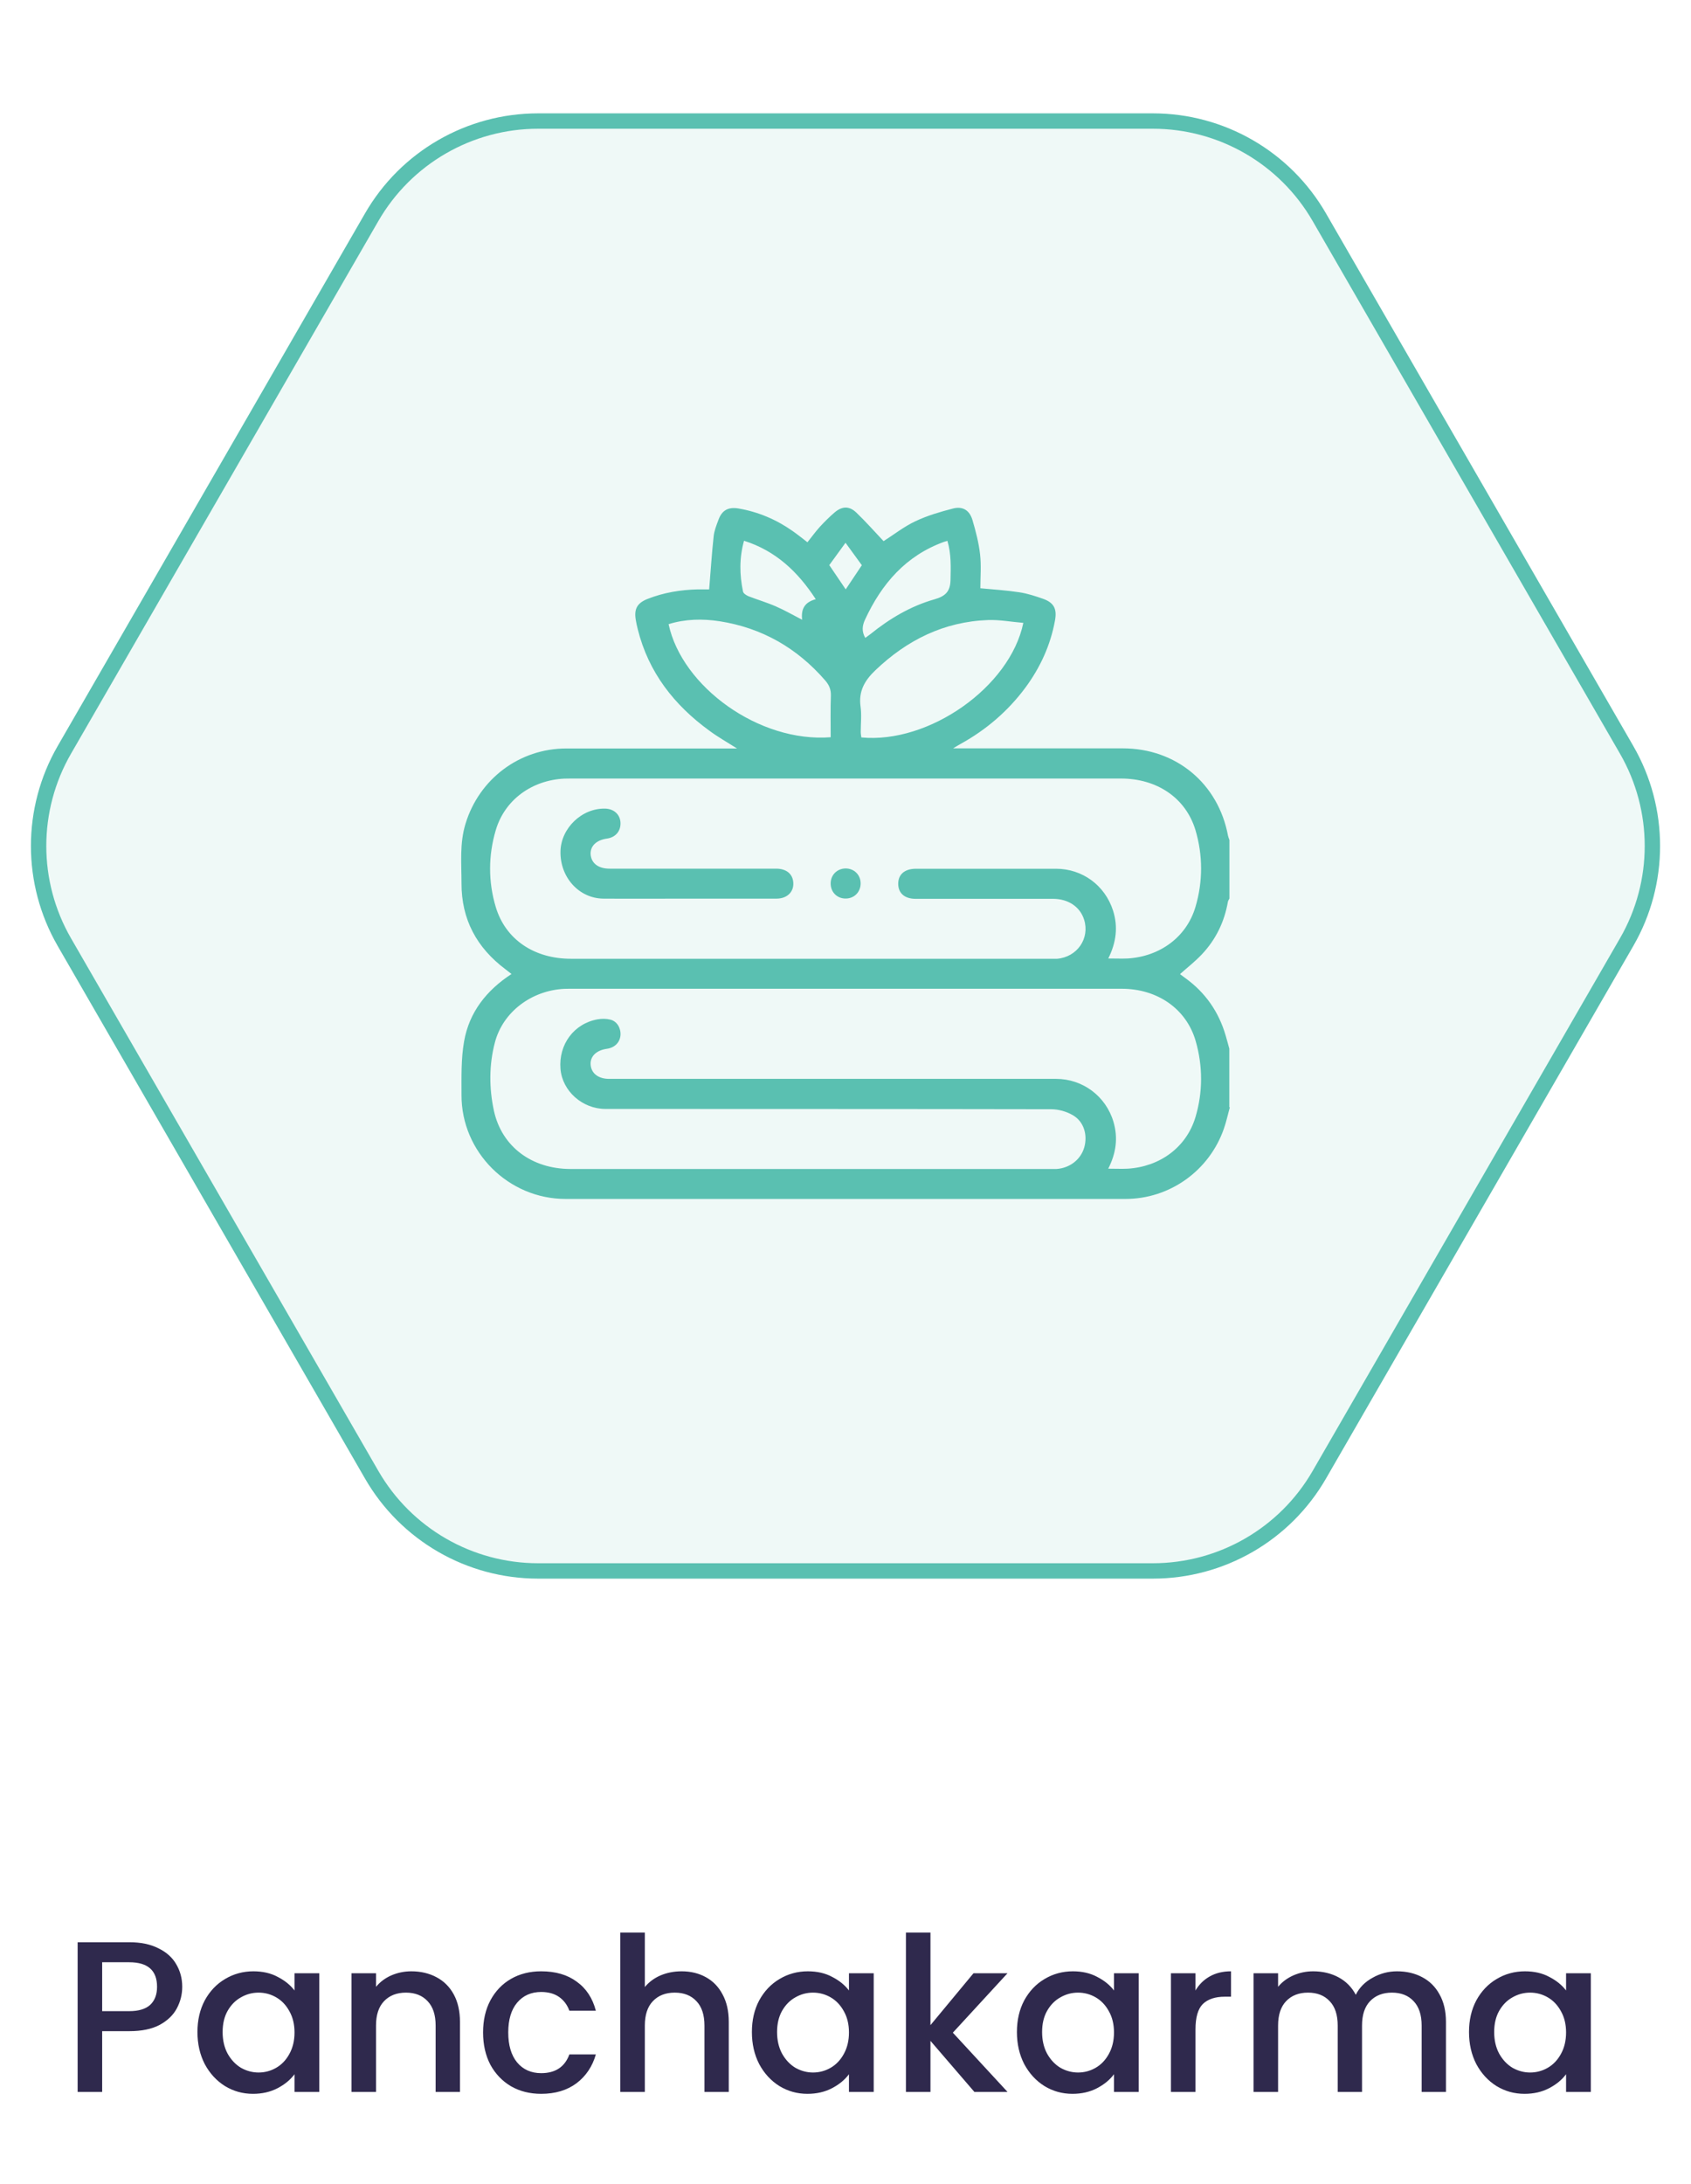 <svg width="110" height="142" viewBox="0 0 110 142" fill="none" xmlns="http://www.w3.org/2000/svg">
<path d="M11.854 129.168C11.854 129.663 11.737 130.129 11.504 130.568C11.271 131.007 10.897 131.366 10.384 131.646C9.871 131.917 9.213 132.052 8.41 132.052H6.646V136H5.05V126.27H8.41C9.157 126.27 9.787 126.401 10.3 126.662C10.823 126.914 11.21 127.259 11.462 127.698C11.723 128.137 11.854 128.627 11.854 129.168ZM8.41 130.75C9.017 130.75 9.469 130.615 9.768 130.344C10.067 130.064 10.216 129.672 10.216 129.168C10.216 128.104 9.614 127.572 8.41 127.572H6.646V130.75H8.41ZM12.844 132.108C12.844 131.333 13.003 130.647 13.32 130.05C13.647 129.453 14.085 128.991 14.636 128.664C15.196 128.328 15.812 128.16 16.484 128.16C17.091 128.16 17.618 128.281 18.066 128.524C18.523 128.757 18.887 129.051 19.158 129.406V128.286H20.768V136H19.158V134.852C18.887 135.216 18.519 135.519 18.052 135.762C17.585 136.005 17.053 136.126 16.456 136.126C15.793 136.126 15.187 135.958 14.636 135.622C14.085 135.277 13.647 134.801 13.32 134.194C13.003 133.578 12.844 132.883 12.844 132.108ZM19.158 132.136C19.158 131.604 19.046 131.142 18.822 130.75C18.608 130.358 18.323 130.059 17.968 129.854C17.613 129.649 17.231 129.546 16.82 129.546C16.41 129.546 16.027 129.649 15.672 129.854C15.318 130.05 15.028 130.344 14.804 130.736C14.589 131.119 14.482 131.576 14.482 132.108C14.482 132.64 14.589 133.107 14.804 133.508C15.028 133.909 15.318 134.217 15.672 134.432C16.036 134.637 16.419 134.74 16.82 134.74C17.231 134.74 17.613 134.637 17.968 134.432C18.323 134.227 18.608 133.928 18.822 133.536C19.046 133.135 19.158 132.668 19.158 132.136ZM26.756 128.16C27.363 128.16 27.904 128.286 28.381 128.538C28.866 128.79 29.244 129.163 29.515 129.658C29.785 130.153 29.921 130.75 29.921 131.45V136H28.338V131.688C28.338 130.997 28.166 130.47 27.82 130.106C27.475 129.733 27.004 129.546 26.407 129.546C25.809 129.546 25.333 129.733 24.979 130.106C24.633 130.47 24.46 130.997 24.46 131.688V136H22.864V128.286H24.46V129.168C24.722 128.851 25.053 128.603 25.454 128.426C25.865 128.249 26.299 128.16 26.756 128.16ZM31.424 132.136C31.424 131.343 31.583 130.647 31.9 130.05C32.227 129.443 32.675 128.977 33.244 128.65C33.814 128.323 34.467 128.16 35.204 128.16C36.138 128.16 36.908 128.384 37.514 128.832C38.13 129.271 38.546 129.901 38.76 130.722H37.038C36.898 130.339 36.674 130.041 36.366 129.826C36.058 129.611 35.671 129.504 35.204 129.504C34.551 129.504 34.028 129.737 33.636 130.204C33.254 130.661 33.062 131.305 33.062 132.136C33.062 132.967 33.254 133.615 33.636 134.082C34.028 134.549 34.551 134.782 35.204 134.782C36.128 134.782 36.74 134.376 37.038 133.564H38.76C38.536 134.348 38.116 134.973 37.5 135.44C36.884 135.897 36.119 136.126 35.204 136.126C34.467 136.126 33.814 135.963 33.244 135.636C32.675 135.3 32.227 134.833 31.9 134.236C31.583 133.629 31.424 132.929 31.424 132.136ZM44.341 128.16C44.929 128.16 45.451 128.286 45.909 128.538C46.375 128.79 46.739 129.163 47.001 129.658C47.271 130.153 47.407 130.75 47.407 131.45V136H45.825V131.688C45.825 130.997 45.652 130.47 45.307 130.106C44.961 129.733 44.49 129.546 43.893 129.546C43.295 129.546 42.819 129.733 42.465 130.106C42.119 130.47 41.947 130.997 41.947 131.688V136H40.351V125.64H41.947V129.182C42.217 128.855 42.558 128.603 42.969 128.426C43.389 128.249 43.846 128.16 44.341 128.16ZM48.911 132.108C48.911 131.333 49.069 130.647 49.387 130.05C49.713 129.453 50.152 128.991 50.703 128.664C51.263 128.328 51.879 128.16 52.551 128.16C53.157 128.16 53.685 128.281 54.133 128.524C54.59 128.757 54.954 129.051 55.225 129.406V128.286H56.835V136H55.225V134.852C54.954 135.216 54.585 135.519 54.119 135.762C53.652 136.005 53.12 136.126 52.523 136.126C51.86 136.126 51.253 135.958 50.703 135.622C50.152 135.277 49.713 134.801 49.387 134.194C49.069 133.578 48.911 132.883 48.911 132.108ZM55.225 132.136C55.225 131.604 55.113 131.142 54.889 130.75C54.674 130.358 54.389 130.059 54.035 129.854C53.68 129.649 53.297 129.546 52.887 129.546C52.476 129.546 52.093 129.649 51.739 129.854C51.384 130.05 51.095 130.344 50.871 130.736C50.656 131.119 50.549 131.576 50.549 132.108C50.549 132.64 50.656 133.107 50.871 133.508C51.095 133.909 51.384 134.217 51.739 134.432C52.103 134.637 52.485 134.74 52.887 134.74C53.297 134.74 53.68 134.637 54.035 134.432C54.389 134.227 54.674 133.928 54.889 133.536C55.113 133.135 55.225 132.668 55.225 132.136ZM61.983 132.15L65.539 136H63.383L60.527 132.682V136H58.931V125.64H60.527V131.66L63.327 128.286H65.539L61.983 132.15ZM66.151 132.108C66.151 131.333 66.309 130.647 66.627 130.05C66.954 129.453 67.392 128.991 67.943 128.664C68.503 128.328 69.119 128.16 69.791 128.16C70.397 128.16 70.925 128.281 71.373 128.524C71.83 128.757 72.194 129.051 72.465 129.406V128.286H74.075V136H72.465V134.852C72.194 135.216 71.826 135.519 71.359 135.762C70.892 136.005 70.36 136.126 69.763 136.126C69.1 136.126 68.493 135.958 67.943 135.622C67.392 135.277 66.954 134.801 66.627 134.194C66.309 133.578 66.151 132.883 66.151 132.108ZM72.465 132.136C72.465 131.604 72.353 131.142 72.129 130.75C71.914 130.358 71.629 130.059 71.275 129.854C70.92 129.649 70.537 129.546 70.127 129.546C69.716 129.546 69.334 129.649 68.979 129.854C68.624 130.05 68.335 130.344 68.111 130.736C67.896 131.119 67.789 131.576 67.789 132.108C67.789 132.64 67.896 133.107 68.111 133.508C68.335 133.909 68.624 134.217 68.979 134.432C69.343 134.637 69.725 134.74 70.127 134.74C70.537 134.74 70.92 134.637 71.275 134.432C71.629 134.227 71.914 133.928 72.129 133.536C72.353 133.135 72.465 132.668 72.465 132.136ZM77.767 129.406C78 129.014 78.308 128.711 78.691 128.496C79.083 128.272 79.545 128.16 80.077 128.16V129.812H79.671C79.046 129.812 78.57 129.971 78.243 130.288C77.926 130.605 77.767 131.156 77.767 131.94V136H76.171V128.286H77.767V129.406ZM90.882 128.16C91.489 128.16 92.03 128.286 92.506 128.538C92.992 128.79 93.37 129.163 93.64 129.658C93.92 130.153 94.06 130.75 94.06 131.45V136H92.478V131.688C92.478 130.997 92.305 130.47 91.96 130.106C91.615 129.733 91.144 129.546 90.546 129.546C89.949 129.546 89.473 129.733 89.118 130.106C88.773 130.47 88.6 130.997 88.6 131.688V136H87.018V131.688C87.018 130.997 86.846 130.47 86.5 130.106C86.155 129.733 85.683 129.546 85.086 129.546C84.489 129.546 84.013 129.733 83.658 130.106C83.313 130.47 83.14 130.997 83.14 131.688V136H81.544V128.286H83.14V129.168C83.401 128.851 83.733 128.603 84.134 128.426C84.535 128.249 84.965 128.16 85.422 128.16C86.038 128.16 86.589 128.291 87.074 128.552C87.559 128.813 87.933 129.191 88.194 129.686C88.427 129.219 88.791 128.851 89.286 128.58C89.781 128.3 90.313 128.16 90.882 128.16ZM95.559 132.108C95.559 131.333 95.718 130.647 96.035 130.05C96.362 129.453 96.8 128.991 97.351 128.664C97.911 128.328 98.527 128.16 99.199 128.16C99.806 128.16 100.333 128.281 100.781 128.524C101.238 128.757 101.602 129.051 101.873 129.406V128.286H103.483V136H101.873V134.852C101.602 135.216 101.234 135.519 100.767 135.762C100.3 136.005 99.768 136.126 99.171 136.126C98.508 136.126 97.902 135.958 97.351 135.622C96.8 135.277 96.362 134.801 96.035 134.194C95.718 133.578 95.559 132.883 95.559 132.108ZM101.873 132.136C101.873 131.604 101.761 131.142 101.537 130.75C101.322 130.358 101.038 130.059 100.683 129.854C100.328 129.649 99.946 129.546 99.535 129.546C99.124 129.546 98.742 129.649 98.387 129.854C98.032 130.05 97.743 130.344 97.519 130.736C97.304 131.119 97.197 131.576 97.197 132.108C97.197 132.64 97.304 133.107 97.519 133.508C97.743 133.909 98.032 134.217 98.387 134.432C98.751 134.637 99.134 134.74 99.535 134.74C99.946 134.74 100.328 134.637 100.683 134.432C101.038 134.227 101.322 133.928 101.537 133.536C101.761 133.135 101.873 132.668 101.873 132.136Z" fill="#2F294D"/>
<path d="M105.814 61.25L85.82 95.881C83.587 99.749 79.46 102.131 74.994 102.131L35.005 102.131C30.54 102.131 26.413 99.749 24.18 95.881L4.186 61.25C1.953 57.383 1.953 52.617 4.186 48.75L24.18 14.119C26.413 10.251 30.54 7.869 35.006 7.869L74.994 7.869C79.46 7.869 83.587 10.251 85.82 14.119L105.814 48.75C108.047 52.617 108.047 57.383 105.814 61.25Z" fill="#5AC0B1" fill-opacity="0.1" stroke="#5AC0B1"/>
<path d="M80 71.991C79.87 72.46 79.772 72.936 79.609 73.392C78.657 76.116 76.09 77.947 73.209 77.947C61.068 77.947 48.933 77.947 36.792 77.947C33.077 77.947 30.008 74.897 30.021 71.189C30.021 70.022 29.988 68.836 30.19 67.696C30.523 65.812 31.637 64.392 33.273 63.323C33.123 63.206 33.006 63.114 32.882 63.017C31.011 61.615 30.014 59.771 30.021 57.425C30.021 56.128 29.89 54.831 30.282 53.554C31.174 50.634 33.794 48.666 36.831 48.66C40.331 48.66 43.831 48.66 47.324 48.66H47.943C47.291 48.249 46.705 47.917 46.164 47.519C43.856 45.844 42.182 43.713 41.484 40.898C41.432 40.696 41.387 40.487 41.354 40.279C41.243 39.581 41.452 39.21 42.11 38.943C43.166 38.526 44.267 38.343 45.395 38.317C45.668 38.317 45.942 38.317 46.131 38.317C46.229 37.138 46.3 35.997 46.424 34.863C46.463 34.498 46.607 34.14 46.737 33.794C46.965 33.169 47.376 32.947 48.041 33.058C49.324 33.279 50.497 33.775 51.56 34.524C51.879 34.746 52.185 34.993 52.524 35.254C52.785 34.928 53.039 34.576 53.326 34.257C53.632 33.925 53.958 33.599 54.303 33.306C54.786 32.901 55.248 32.888 55.705 33.325C56.324 33.918 56.891 34.563 57.477 35.182C58.135 34.765 58.8 34.237 59.55 33.886C60.319 33.521 61.153 33.279 61.98 33.064C62.619 32.895 63.069 33.169 63.258 33.807C63.473 34.537 63.668 35.28 63.753 36.03C63.838 36.766 63.773 37.516 63.773 38.245C64.607 38.324 65.46 38.376 66.308 38.506C66.829 38.584 67.35 38.754 67.852 38.93C68.563 39.184 68.765 39.588 68.628 40.337C68.335 41.947 67.67 43.394 66.699 44.71C65.565 46.235 64.157 47.441 62.495 48.36C62.371 48.425 62.254 48.503 62 48.653H62.645C66.112 48.653 69.579 48.653 73.04 48.653C76.5 48.653 79.251 50.934 79.883 54.336C79.902 54.427 79.941 54.518 79.974 54.61V58.416C79.941 58.487 79.889 58.553 79.876 58.624C79.648 59.934 79.088 61.088 78.175 62.052C77.745 62.508 77.25 62.893 76.774 63.316C76.774 63.316 76.774 63.336 76.774 63.343C76.891 63.434 77.009 63.519 77.126 63.603C78.416 64.542 79.277 65.78 79.726 67.311C79.811 67.598 79.889 67.891 79.967 68.178V71.984L80 71.991ZM72.088 62.313C72.558 62.313 72.962 62.332 73.366 62.313C75.451 62.182 77.185 60.925 77.765 58.963C78.253 57.321 78.253 55.607 77.765 53.965C77.126 51.859 75.249 50.615 72.916 50.615C60.977 50.615 49.038 50.615 37.092 50.615C36.962 50.615 36.831 50.615 36.701 50.621C34.602 50.725 32.836 51.99 32.25 53.971C31.761 55.613 31.754 57.327 32.25 58.97C32.888 61.094 34.765 62.332 37.138 62.332C47.552 62.332 57.959 62.332 68.374 62.332C68.504 62.332 68.634 62.332 68.765 62.332C70.068 62.222 70.902 61.016 70.524 59.797C70.263 58.956 69.495 58.435 68.491 58.435C65.513 58.435 62.534 58.435 59.563 58.435C58.846 58.435 58.429 58.07 58.429 57.458C58.429 56.845 58.846 56.487 59.569 56.48C62.612 56.48 65.656 56.48 68.693 56.48C70.407 56.48 71.873 57.555 72.401 59.191C72.74 60.247 72.616 61.27 72.088 62.326V62.313ZM72.088 75.979C72.558 75.979 72.962 75.999 73.366 75.979C75.451 75.849 77.178 74.591 77.765 72.629C78.253 71 78.247 69.306 77.778 67.676C77.165 65.565 75.269 64.281 72.962 64.281C60.99 64.281 49.011 64.281 37.04 64.281C36.929 64.281 36.812 64.281 36.701 64.287C34.57 64.398 32.712 65.786 32.191 67.781C31.806 69.24 31.813 70.759 32.132 72.225C32.647 74.558 34.602 75.992 37.098 75.999C47.526 75.999 57.959 75.999 68.387 75.999C68.497 75.999 68.615 75.999 68.725 75.999C69.592 75.94 70.303 75.386 70.531 74.597C70.759 73.789 70.511 72.923 69.794 72.505C69.384 72.264 68.856 72.114 68.38 72.114C58.715 72.095 49.051 72.101 39.386 72.095C37.88 72.095 36.577 70.928 36.46 69.495C36.329 67.898 37.34 66.542 38.877 66.269C39.145 66.223 39.438 66.223 39.699 66.288C40.135 66.392 40.396 66.836 40.363 67.305C40.324 67.774 39.985 68.113 39.477 68.185C38.786 68.282 38.376 68.686 38.421 69.227C38.467 69.781 38.917 70.133 39.601 70.14C39.731 70.14 39.862 70.14 39.992 70.14C49.559 70.14 59.126 70.14 68.693 70.14C70.439 70.14 71.945 71.274 72.434 72.942C72.734 73.972 72.61 74.962 72.088 75.986V75.979ZM66.562 40.494C65.773 40.429 65.024 40.285 64.274 40.311C61.4 40.416 58.996 41.615 56.936 43.583C56.252 44.235 55.841 44.938 55.978 45.929C56.056 46.47 55.991 47.03 55.991 47.584C55.991 47.708 56.017 47.832 56.03 47.943C60.416 48.366 65.702 44.678 66.568 40.494H66.562ZM54.036 47.93C54.036 47.011 54.017 46.118 54.049 45.232C54.062 44.821 53.932 44.528 53.671 44.228C51.84 42.123 49.565 40.82 46.809 40.389C45.701 40.22 44.58 40.24 43.492 40.578C44.358 44.639 49.376 48.295 54.036 47.93V47.93ZM56.278 41.478C56.415 41.374 56.519 41.302 56.623 41.224C57.875 40.214 59.25 39.399 60.794 38.962C61.505 38.76 61.811 38.447 61.831 37.724C61.85 36.864 61.883 36.017 61.629 35.163C61.524 35.195 61.465 35.209 61.407 35.228C58.924 36.127 57.353 37.952 56.272 40.279C56.089 40.676 56.043 41.041 56.285 41.471L56.278 41.478ZM53.065 38.956C51.898 37.164 50.458 35.808 48.399 35.156C48.086 36.277 48.106 37.372 48.334 38.461C48.36 38.584 48.555 38.708 48.699 38.767C49.285 38.995 49.898 39.171 50.471 39.425C51.045 39.673 51.586 39.986 52.179 40.292C52.094 39.594 52.348 39.145 53.065 38.956V38.956ZM56.063 36.746L55.001 35.287L53.945 36.74L55.014 38.317L56.063 36.746Z" fill="#5AC0B1"/>
<path d="M44.86 58.422C42.99 58.422 41.119 58.435 39.249 58.422C37.659 58.409 36.42 57.028 36.46 55.346C36.492 53.841 37.848 52.537 39.36 52.57C39.933 52.583 40.337 52.948 40.363 53.482C40.389 54.03 40.044 54.44 39.483 54.518C38.786 54.616 38.382 55.014 38.421 55.555C38.467 56.122 38.923 56.474 39.647 56.474C43.257 56.474 46.867 56.474 50.484 56.474C51.11 56.474 51.514 56.773 51.592 57.275C51.697 57.927 51.247 58.416 50.53 58.422C48.64 58.422 46.757 58.422 44.867 58.422H44.86Z" fill="#5AC0B1"/>
<path d="M55.984 57.438C55.984 57.998 55.561 58.422 55.001 58.416C54.44 58.416 54.023 57.986 54.036 57.419C54.042 56.878 54.453 56.474 54.994 56.461C55.554 56.454 55.984 56.871 55.984 57.432V57.438Z" fill="#5AC0B1"/>
</svg>
